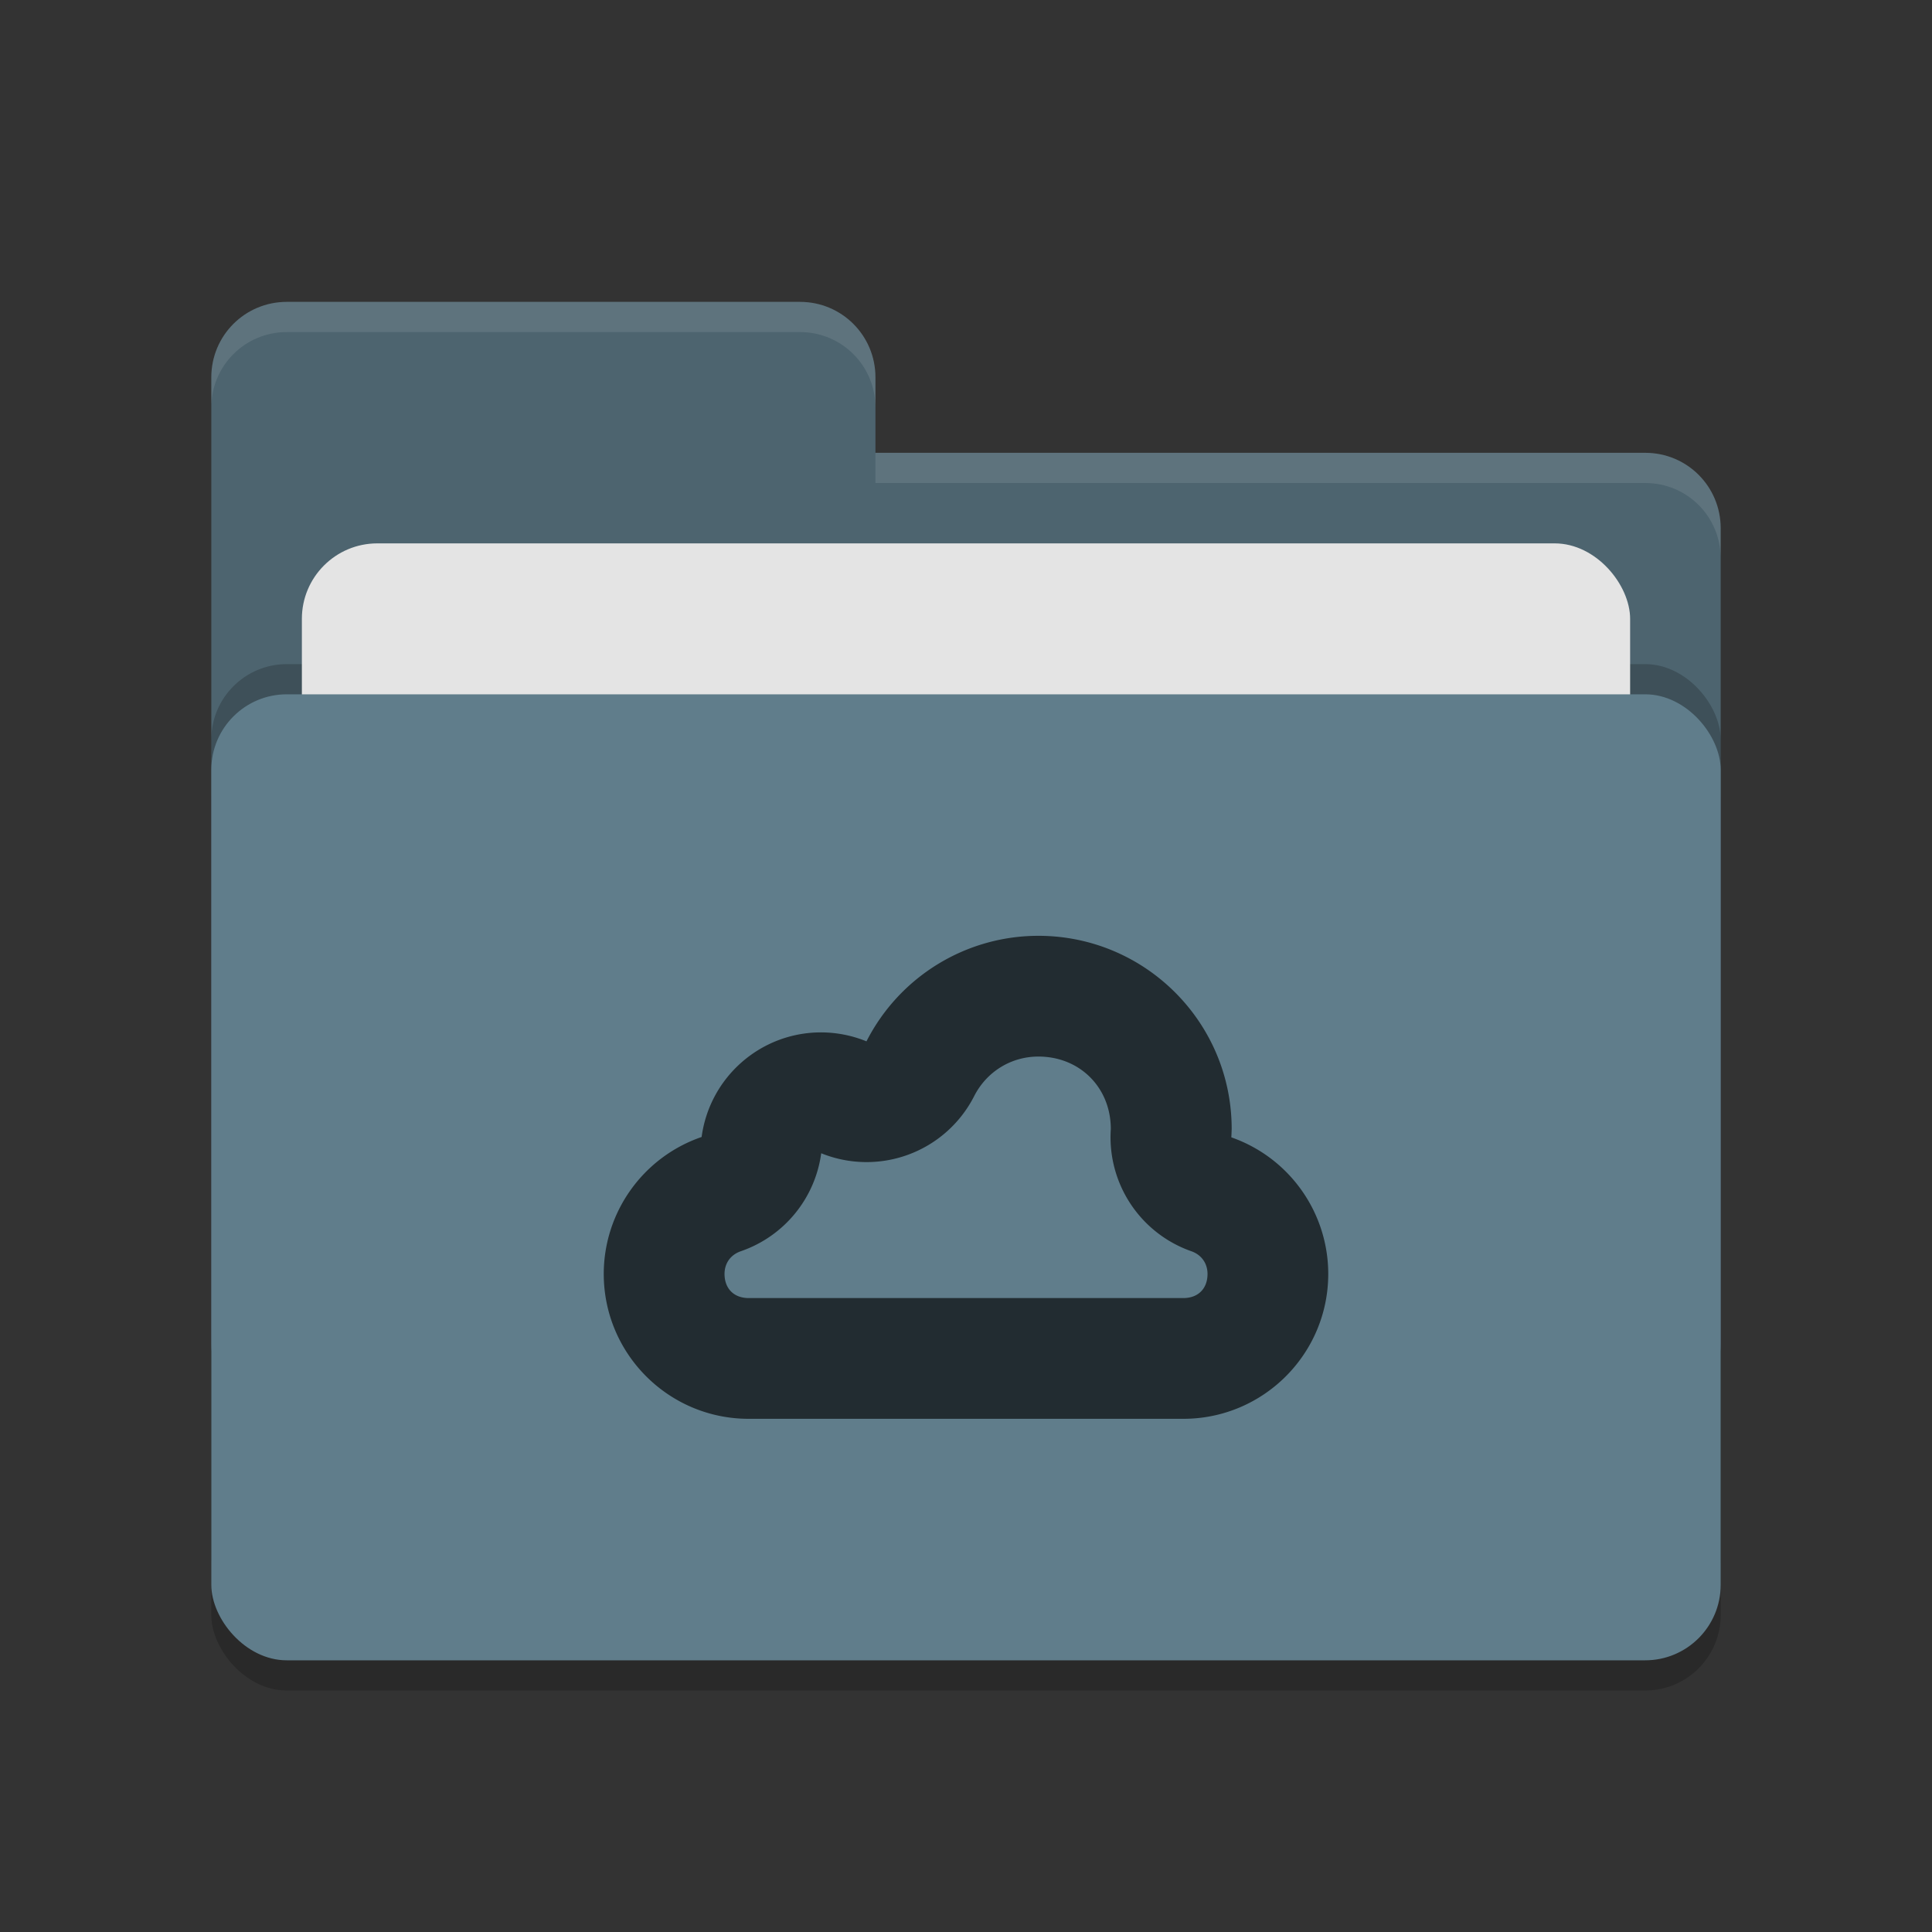 <svg height="64" width="64" xmlns="http://www.w3.org/2000/svg"><rect width="100%" height="100%" fill="#333333" stroke="none"/><rect height="32" opacity=".2" rx="2.5" width="50" x="7" y="24"/><path d="m7 44.5c0 1.385 1.115 2.5 2.5 2.5h45c1.385 0 2.5-1.115 2.5-2.5v-27c0-1.385-1.115-2.5-2.5-2.5h-25.5v-2.5c0-1.385-1.115-2.5-2.5-2.5h-17c-1.385 0-2.5 1.115-2.5 2.5" fill="#4d646f"/><rect height="32" opacity=".2" rx="2.5" width="50" x="7" y="22"/><rect fill="#e4e4e4" height="20" rx="2.5" width="44" x="10" y="18"/><rect fill="#607d8b" height="32" rx="2.5" width="50" x="7" y="23"/><path d="m9.5 10c-1.385 0-2.5 1.115-2.5 2.5v1c0-1.385 1.115-2.5 2.5-2.5h17c1.385 0 2.5 1.115 2.5 2.5v-1c0-1.385-1.115-2.5-2.5-2.5zm19.5 5v1h25.5c1.39 0 2.5 1.115 2.5 2.5v-1c0-1.385-1.11-2.5-2.5-2.5z" fill="#fff" opacity=".1"/><path d="m34.398 31c-2.405 0-4.604 1.353-5.695 3.496-.477-.195-.989-.296-1.504-.297-2.001 0-3.69 1.482-3.957 3.465-1.937.666-3.24 2.487-3.242 4.535 0 2.651 2.15 4.801 4.801 4.801h14.398c2.651 0 4.801-2.15 4.801-4.801-.002-2.037-1.288-3.85-3.211-4.523.006-.092.009-.186.012-.278 0-3.534-2.868-6.398-6.403-6.398zm0 4c1.37 0 2.394 1.023 2.399 2.39v.012a4 4 0 0 0 2.668 4.047c.334.117.534.399.536.75 0 .489-.312.801-.801.801h-14.398c-.488 0-.799-.31-.801-.797v-.004c.001-.354.203-.634.539-.75a4 4 0 0 0 2.664-3.246 4 4 0 0 0 5.066-1.891c.413-.812 1.224-1.312 2.128-1.312z" fill="#222c31"/></svg>